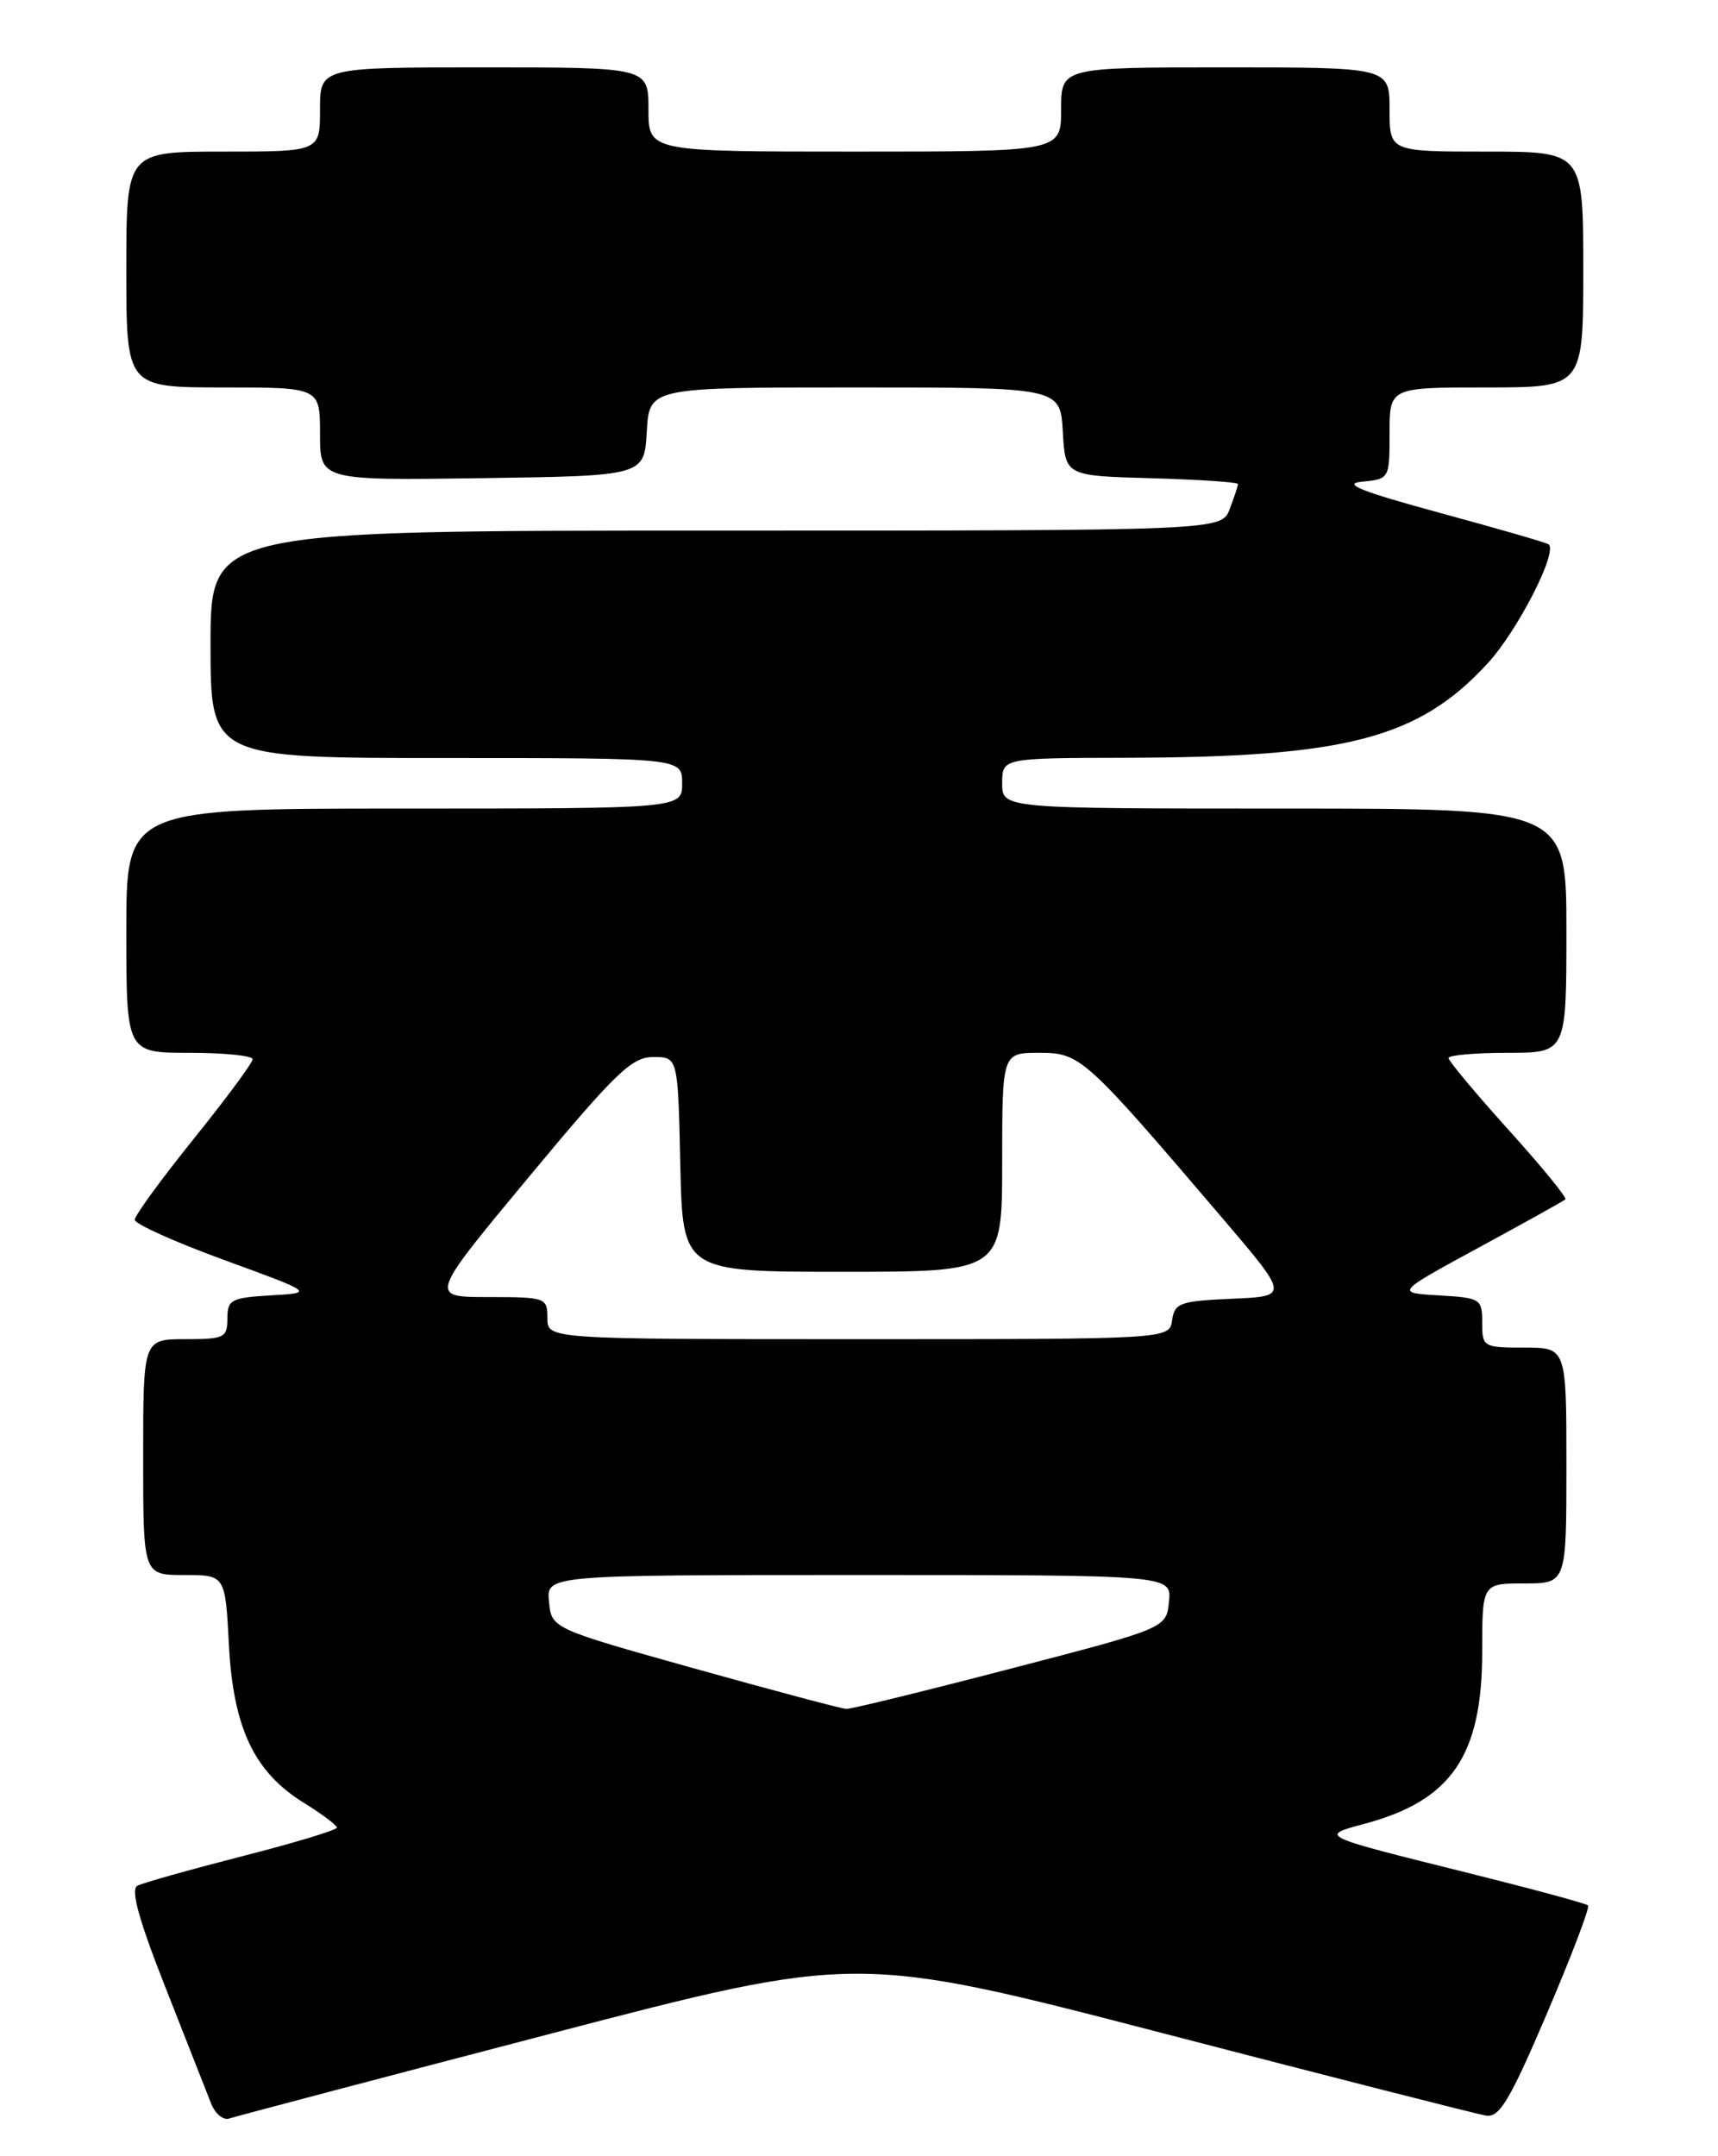 <?xml version="1.0" encoding="UTF-8" standalone="no"?>
<!DOCTYPE svg PUBLIC "-//W3C//DTD SVG 1.1//EN" "http://www.w3.org/Graphics/SVG/1.1/DTD/svg11.dtd" >
<svg xmlns="http://www.w3.org/2000/svg" xmlns:xlink="http://www.w3.org/1999/xlink" version="1.1" viewBox="0 0 204 256">
 <g >
 <path fill="currentColor"
d=" M 65.11 241.53 C 101.72 231.96 101.72 231.96 138.11 241.41 C 158.12 246.61 175.37 251.01 176.44 251.18 C 178.05 251.45 179.26 249.42 183.68 239.08 C 186.60 232.24 188.80 226.46 188.57 226.23 C 188.34 226.00 181.93 224.27 174.32 222.37 C 156.50 217.94 156.61 217.99 162.05 216.53 C 172.36 213.77 176.00 208.44 176.00 196.11 C 176.00 188.00 176.00 188.00 181.00 188.00 C 186.00 188.00 186.00 188.00 186.00 174.00 C 186.00 160.00 186.00 160.00 181.00 160.00 C 176.13 160.00 176.00 159.92 176.00 157.05 C 176.00 154.21 175.82 154.09 170.85 153.80 C 165.70 153.50 165.70 153.50 175.60 148.12 C 181.05 145.16 185.67 142.59 185.88 142.40 C 186.10 142.22 183.06 138.50 179.13 134.15 C 175.21 129.80 172.00 125.96 172.00 125.62 C 172.00 125.28 175.15 125.00 179.00 125.00 C 186.00 125.00 186.00 125.00 186.00 110.50 C 186.00 96.00 186.00 96.00 152.50 96.00 C 119.00 96.00 119.00 96.00 119.00 93.00 C 119.00 90.00 119.00 90.00 133.75 89.97 C 159.87 89.91 168.43 87.68 176.63 78.78 C 180.18 74.93 185.00 65.55 183.89 64.63 C 183.68 64.44 177.88 62.77 171.00 60.90 C 161.55 58.33 159.29 57.42 161.75 57.19 C 164.98 56.88 165.00 56.84 165.00 51.44 C 165.00 46.00 165.00 46.00 176.50 46.00 C 188.00 46.00 188.00 46.00 188.00 32.00 C 188.00 18.00 188.00 18.00 176.50 18.00 C 165.00 18.00 165.00 18.00 165.00 13.00 C 165.00 8.00 165.00 8.00 145.50 8.00 C 126.00 8.00 126.00 8.00 126.00 13.00 C 126.00 18.00 126.00 18.00 101.50 18.00 C 77.00 18.00 77.00 18.00 77.00 13.00 C 77.00 8.00 77.00 8.00 57.50 8.00 C 38.00 8.00 38.00 8.00 38.00 13.00 C 38.00 18.00 38.00 18.00 26.50 18.00 C 15.00 18.00 15.00 18.00 15.00 32.00 C 15.00 46.00 15.00 46.00 26.50 46.00 C 38.00 46.00 38.00 46.00 38.00 51.52 C 38.00 57.04 38.00 57.04 57.25 56.77 C 76.50 56.50 76.50 56.50 76.80 51.25 C 77.10 46.00 77.10 46.00 101.50 46.00 C 125.90 46.00 125.90 46.00 126.20 51.25 C 126.50 56.50 126.50 56.50 136.75 56.78 C 142.39 56.94 147.00 57.25 147.00 57.47 C 147.00 57.69 146.56 59.02 146.02 60.43 C 145.05 63.00 145.05 63.00 85.02 63.00 C 25.00 63.00 25.00 63.00 25.00 76.50 C 25.00 90.00 25.00 90.00 53.00 90.00 C 81.00 90.00 81.00 90.00 81.00 93.00 C 81.00 96.00 81.00 96.00 48.00 96.00 C 15.00 96.00 15.00 96.00 15.00 110.50 C 15.00 125.00 15.00 125.00 22.50 125.00 C 26.62 125.00 30.00 125.34 30.00 125.76 C 30.00 126.18 26.85 130.44 23.00 135.22 C 19.15 140.00 16.00 144.32 16.00 144.82 C 16.00 145.32 20.79 147.47 26.65 149.61 C 37.30 153.50 37.30 153.50 32.15 153.80 C 27.43 154.08 27.00 154.31 27.00 156.55 C 27.00 158.82 26.64 159.00 22.00 159.00 C 17.00 159.00 17.00 159.00 17.00 173.00 C 17.00 187.00 17.00 187.00 21.87 187.00 C 26.75 187.00 26.75 187.00 27.18 195.27 C 27.70 205.18 30.18 210.40 36.08 214.05 C 38.24 215.38 40.00 216.71 40.00 216.99 C 40.00 217.28 34.94 218.81 28.75 220.39 C 22.56 221.98 16.97 223.55 16.32 223.89 C 15.48 224.32 16.46 227.89 19.66 236.00 C 22.15 242.33 24.58 248.50 25.06 249.73 C 25.54 250.96 26.51 251.77 27.22 251.53 C 27.92 251.29 44.97 246.79 65.11 241.53 Z  M 82.50 198.11 C 65.50 193.35 65.50 193.35 65.19 190.18 C 64.87 187.00 64.87 187.00 102.00 187.00 C 139.13 187.00 139.13 187.00 138.81 190.15 C 138.50 193.31 138.50 193.31 120.00 198.12 C 109.83 200.77 101.05 202.92 100.50 202.90 C 99.95 202.88 91.85 200.72 82.50 198.11 Z  M 65.00 156.50 C 65.00 154.07 64.80 154.00 57.98 154.00 C 50.95 154.00 50.95 154.00 62.79 139.75 C 73.10 127.35 75.01 125.50 77.57 125.50 C 80.50 125.50 80.50 125.50 80.78 138.25 C 81.06 151.00 81.06 151.00 100.03 151.00 C 119.00 151.00 119.00 151.00 119.00 138.00 C 119.00 125.00 119.00 125.00 123.40 125.00 C 128.30 125.00 128.77 125.43 145.28 144.78 C 153.06 153.91 153.06 153.91 146.28 154.20 C 140.12 154.47 139.47 154.70 139.18 156.75 C 138.86 159.00 138.86 159.00 101.93 159.00 C 65.00 159.00 65.00 159.00 65.00 156.50 Z "/>
</g>
</svg>